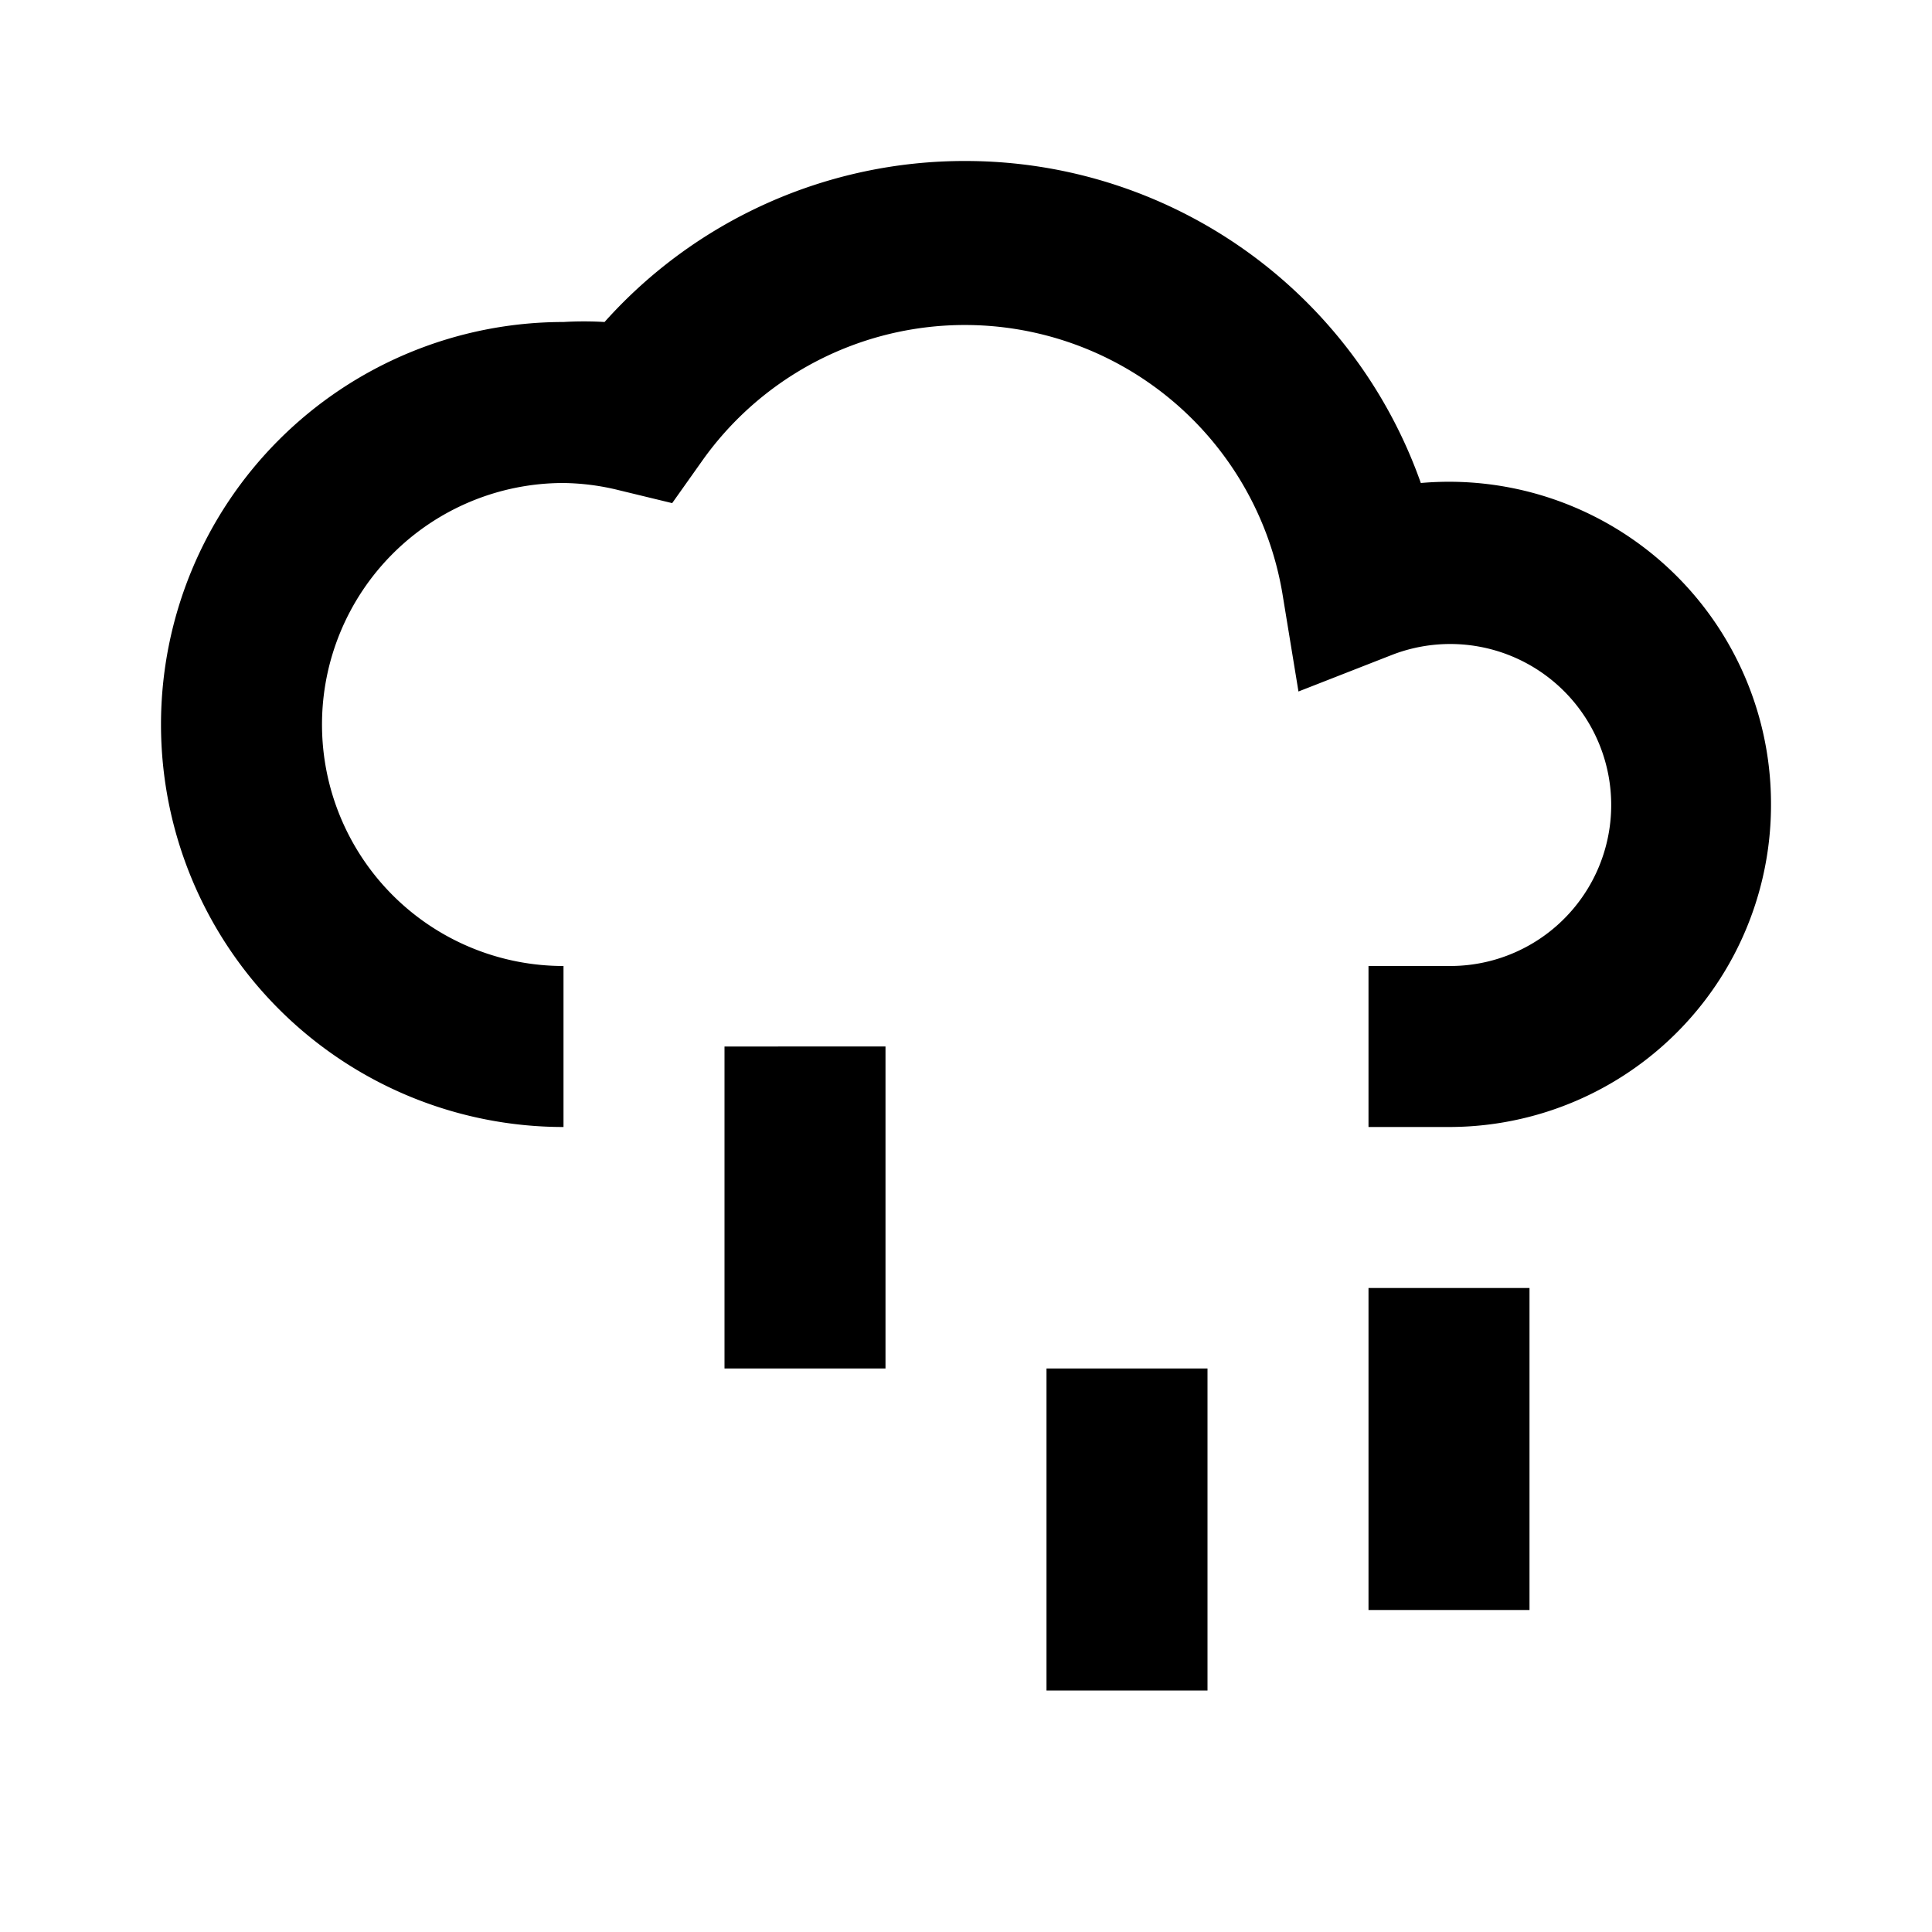 <svg xmlns="http://www.w3.org/2000/svg" width="24" height="24" viewBox="0 0 24 24">
    <path fill-rule="evenodd" d="M22 10a4 4 0 0 1-4 4h-1v-2h1a2 2 0 1 0-.72-3.86l-1.15.45-.2-1.22A4 4 0 0 0 8.74 5.7l-.39.55-.66-.16A3 3 0 0 0 7 6a3 3 0 1 0 0 6v2A5 5 0 0 1 7 4c.17-.01.34-.01.51 0A6 6 0 0 1 12 2a6 6 0 0 1 5.65 4A4 4 0 0 1 22 10zM9 17h2v-4H9v4zm4 4h2v-4h-2v4zm4-1h2v-4h-2v4z"/>
</svg>
